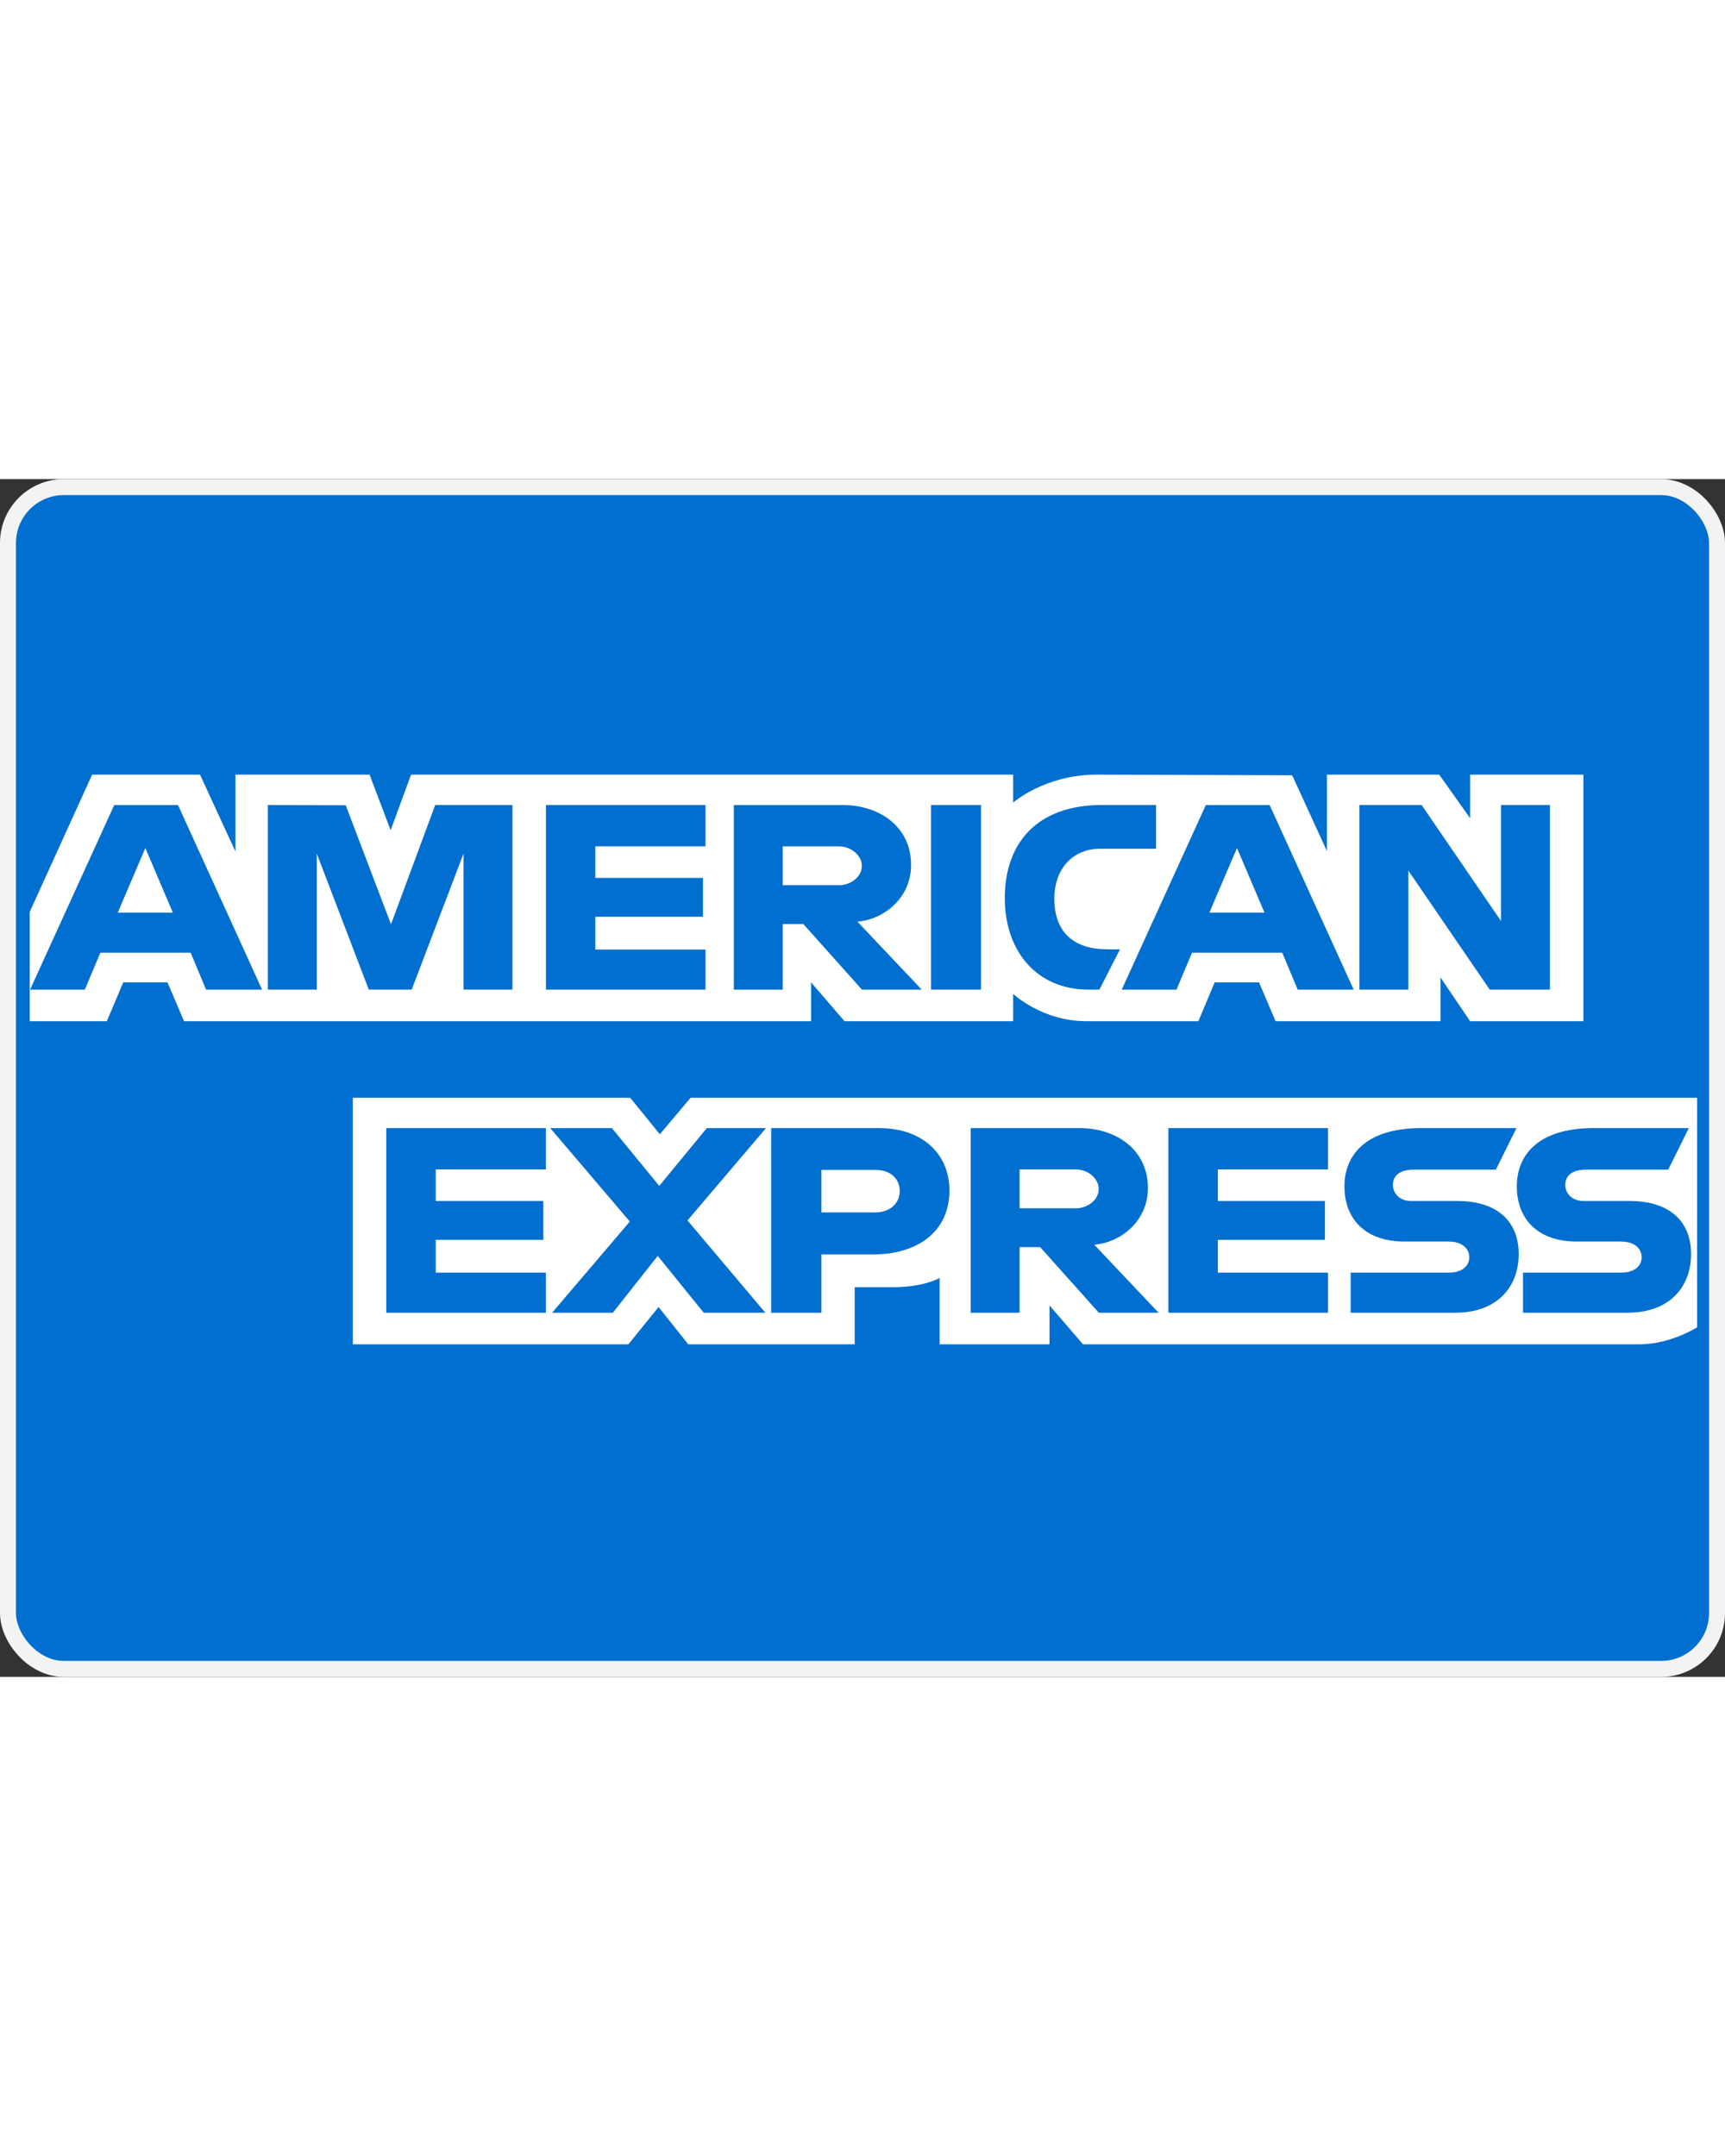 <svg width="60" height="75" viewBox="0 0 108 75" fill="none" xmlns="http://www.w3.org/2000/svg">
<rect x="0" y="0" width="108" height="75" fill="#333333" stroke="none"/>
<rect x="0.5" y="0.5" width="107" height="74" rx="3.5" fill="#006FCF" stroke="#F3F3F3"/>
<path fill-rule="evenodd" clip-rule="evenodd" d="M22.09 54.176V38.736H39.452L41.314 41.022L43.239 38.736H106.256V53.111C106.256 53.111 104.608 54.16 102.702 54.176H67.808L65.708 51.742V54.176H58.826V50.021C58.826 50.021 57.886 50.601 55.853 50.601H53.511V54.176H43.091L41.231 51.84L39.343 54.176H22.09ZM1.862 27.099L5.768 18.505H12.523L14.74 23.319V18.505H23.138L24.457 21.984L25.737 18.505H63.433V20.254C63.433 20.254 65.414 18.505 68.671 18.505L80.902 18.545L83.08 23.296V18.505H90.108L92.042 21.234V18.505H99.134V33.944H92.042L90.188 31.206V33.944H79.864L78.825 31.511H76.05L75.028 33.944H68.026C65.224 33.944 63.433 32.231 63.433 32.231V33.944H52.875L50.78 31.511V33.944H11.523L10.485 31.511H7.718L6.688 33.944H1.862L1.862 27.099ZM1.882 31.969L7.151 20.408H11.145L16.409 31.969H12.903L11.936 29.654H6.285L5.312 31.969H1.882ZM10.823 27.144L9.1 23.099L7.373 27.144H10.823ZM16.771 31.967V20.406L21.645 20.423L24.481 27.877L27.248 20.406H32.083V31.967H29.021V23.448L25.775 31.967H23.089L19.834 23.448V31.967H16.771ZM34.179 31.967V20.406H44.172V22.992H37.273V24.97H44.011V27.403H37.273V29.457H44.172V31.967H34.179ZM45.944 31.969V20.408H52.759C55.017 20.408 57.041 21.726 57.041 24.158C57.041 26.238 55.335 27.578 53.681 27.709L57.711 31.969H53.968L50.296 27.861H49.007V31.969H45.944ZM52.508 22.994H49.007V25.428H52.553C53.167 25.428 53.958 24.979 53.958 24.211C53.958 23.614 53.347 22.994 52.508 22.994ZM61.418 31.967H58.291V20.406H61.418V31.967ZM68.832 31.967H68.157C64.891 31.967 62.909 29.539 62.909 26.234C62.909 22.848 64.869 20.406 68.993 20.406H72.378V23.144H68.87C67.195 23.144 66.011 24.377 66.011 26.262C66.011 28.501 67.365 29.442 69.316 29.442H70.121L68.832 31.967ZM70.228 31.969L75.496 20.408H79.49L84.754 31.969H81.248L80.281 29.654H74.63L73.658 31.969H70.228ZM79.168 27.144L77.446 23.099L75.718 27.144H79.168ZM85.111 31.967V20.406H89.005L93.976 27.67V20.406H97.039V31.967H93.271L88.174 24.513V31.967H85.111ZM24.185 52.198V40.637H34.178V43.223H27.28V45.201H34.017V47.635H27.28V49.688H34.178V52.198H24.185ZM73.152 52.198V40.637H83.145V43.223H76.246V45.201H82.951V47.635H76.246V49.688H83.145V52.198H73.152ZM34.566 52.198L39.432 46.489L34.45 40.637H38.309L41.275 44.255L44.252 40.637H47.959L43.043 46.418L47.918 52.198H44.06L41.18 48.638L38.369 52.198H34.566ZM48.282 52.2V40.639H55.047C57.822 40.639 59.444 42.328 59.444 44.528C59.444 47.184 57.376 48.549 54.649 48.549H51.425V52.2H48.282ZM54.82 43.254H51.425V45.916H54.809C55.704 45.916 56.331 45.356 56.331 44.585C56.331 43.763 55.701 43.254 54.82 43.254ZM60.773 52.198V40.637H67.588C69.846 40.637 71.87 41.955 71.87 44.388C71.87 46.468 70.164 47.807 68.51 47.939L72.54 52.198H68.797L65.125 48.091H63.836V52.198H60.773ZM67.337 43.223H63.836V45.657H67.382C67.996 45.657 68.787 45.208 68.787 44.44C68.787 43.843 68.176 43.223 67.337 43.223ZM84.563 52.198V49.688H90.692C91.599 49.688 91.992 49.226 91.992 48.719C91.992 48.233 91.6 47.741 90.692 47.741H87.922C85.515 47.741 84.174 46.357 84.174 44.279C84.174 42.425 85.402 40.637 88.98 40.637H94.943L93.654 43.239H88.496C87.51 43.239 87.207 43.727 87.207 44.193C87.207 44.672 87.582 45.201 88.335 45.201H91.236C93.92 45.201 95.084 46.638 95.084 48.519C95.084 50.542 93.787 52.198 91.09 52.198H84.563ZM95.354 52.198V49.688H101.483C102.39 49.688 102.783 49.226 102.783 48.719C102.783 48.233 102.391 47.741 101.483 47.741H98.714C96.306 47.741 94.966 46.357 94.966 44.279C94.966 42.425 96.193 40.637 99.771 40.637H105.734L104.445 43.239H99.287C98.301 43.239 97.998 43.727 97.998 44.193C97.998 44.672 98.373 45.201 99.126 45.201H102.027C104.711 45.201 105.875 46.638 105.875 48.519C105.875 50.542 104.578 52.198 101.881 52.198H95.354Z" fill="white"/>
</svg>
